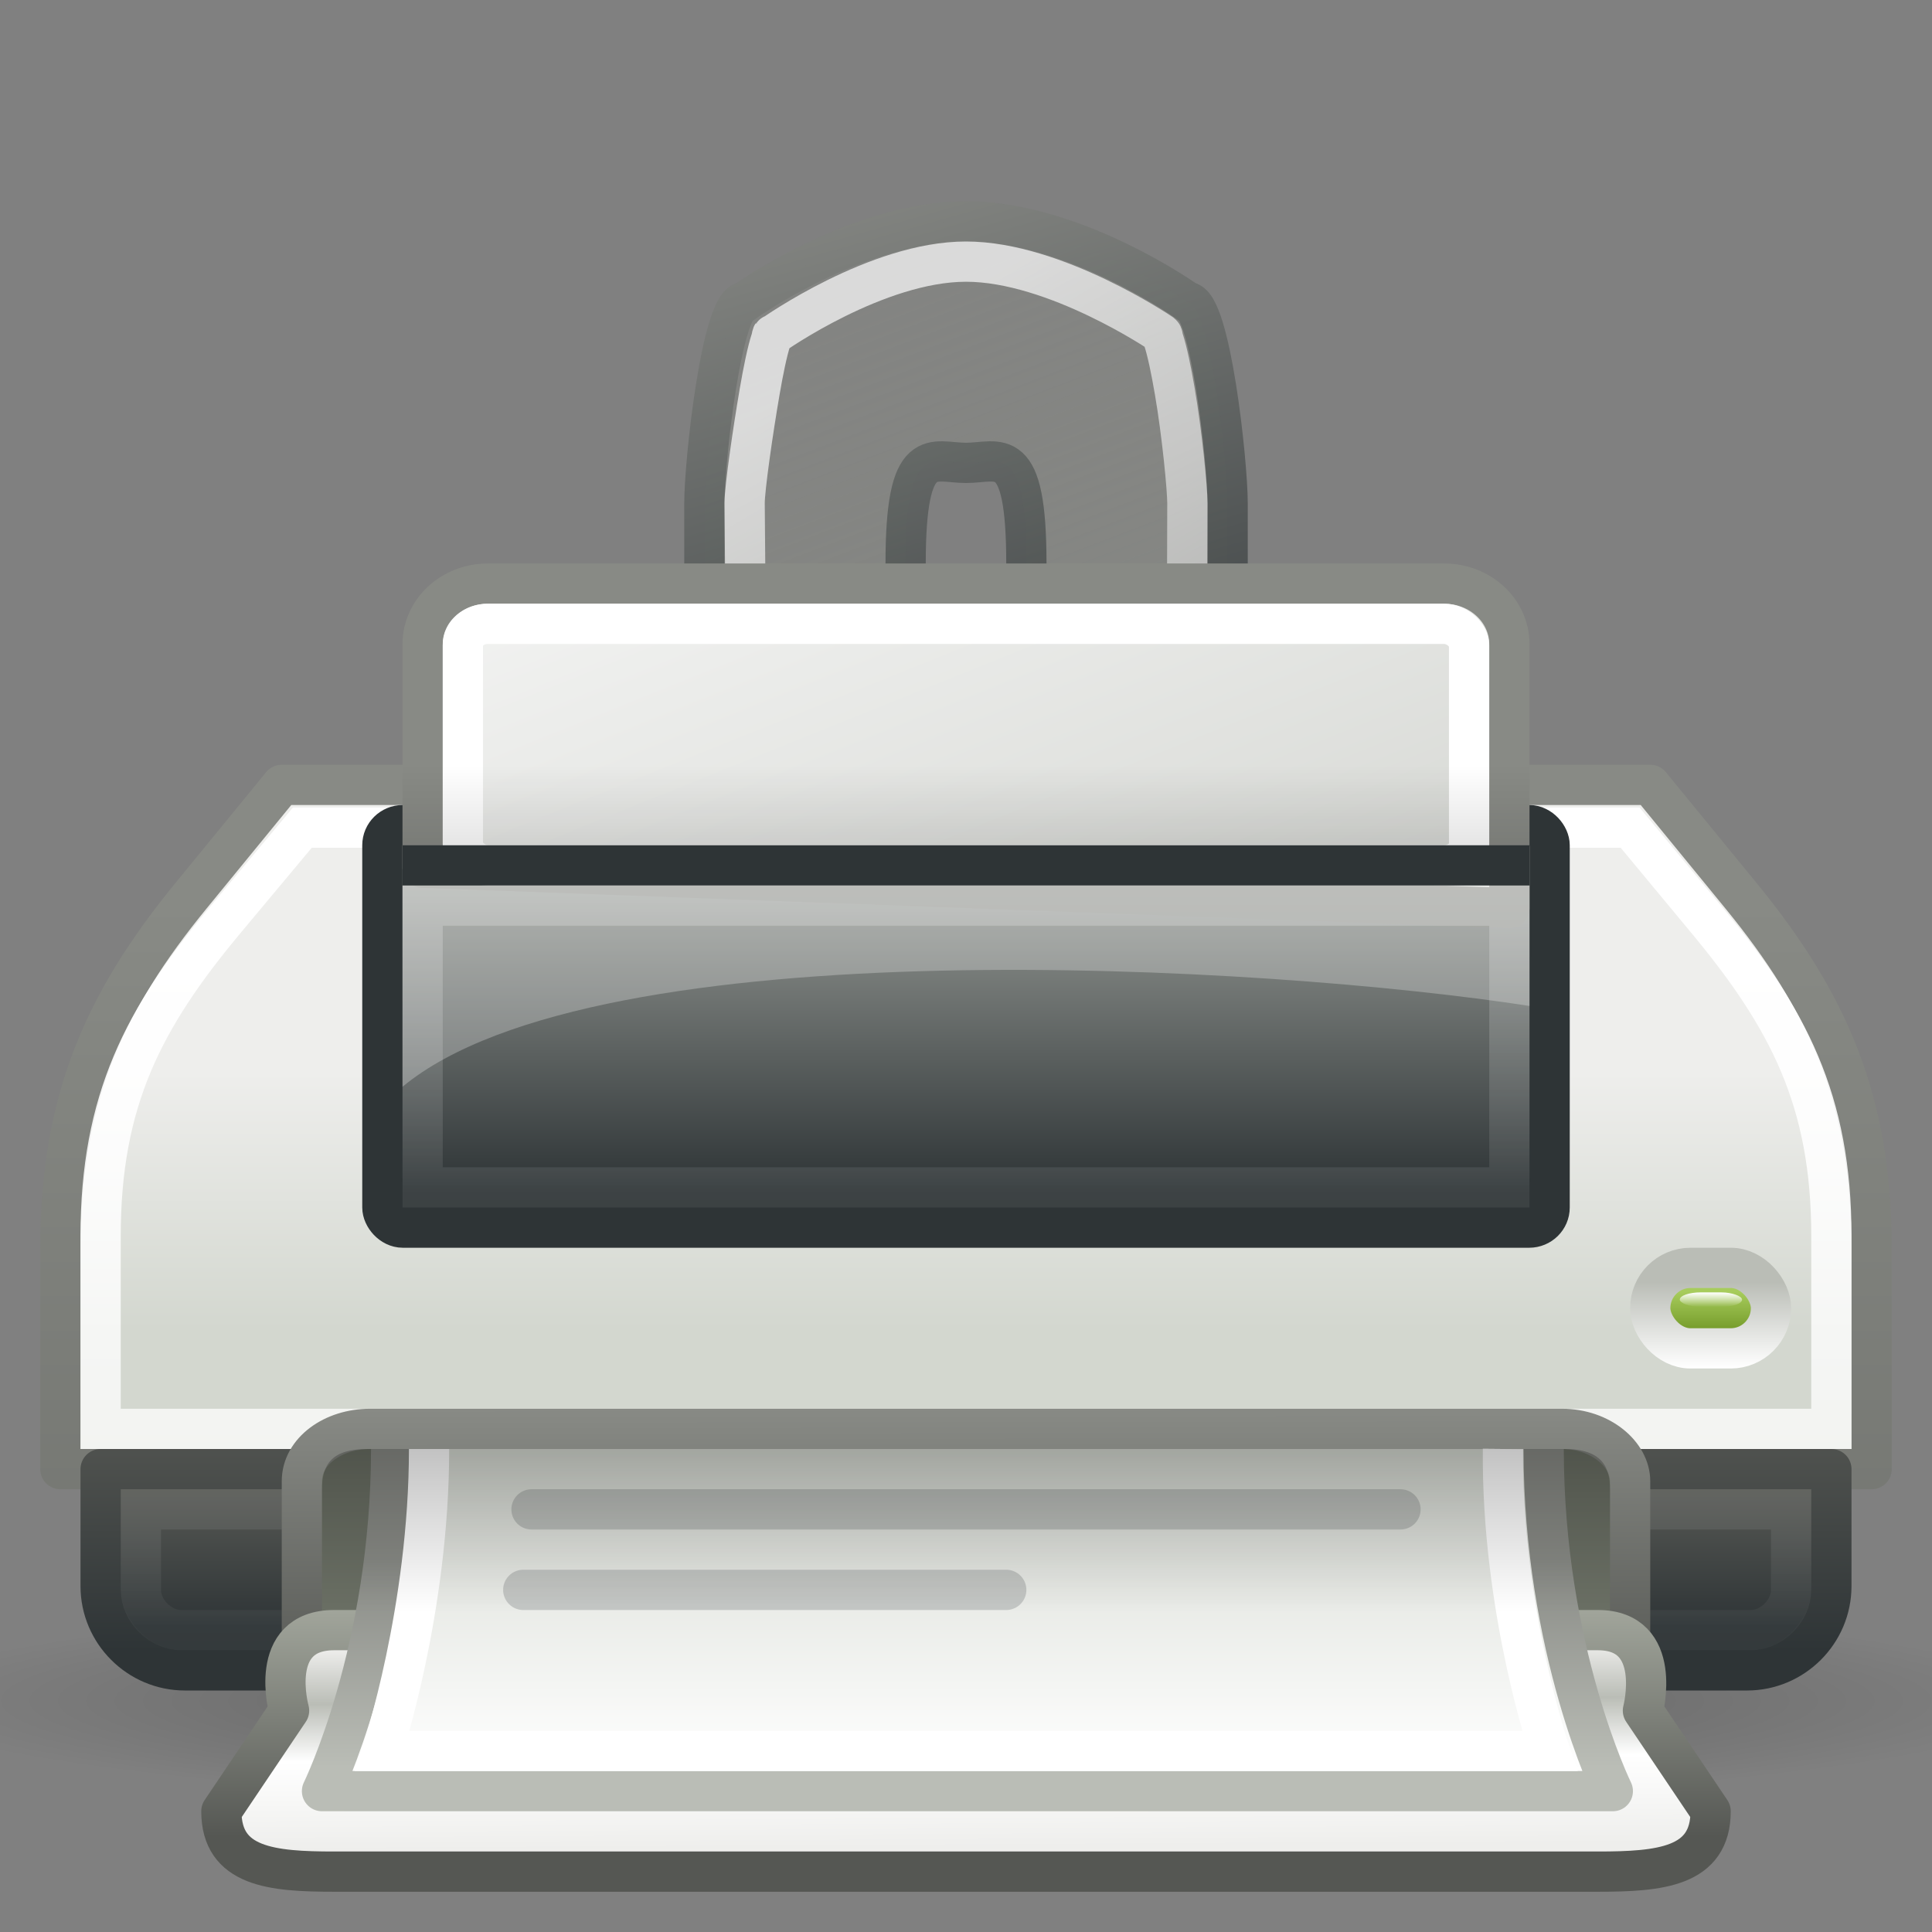 <?xml version="1.0" encoding="UTF-8" standalone="no"?>
<!-- Created with Inkscape (http://www.inkscape.org/) -->
<svg
   xmlns:dc="http://purl.org/dc/elements/1.1/"
   xmlns:cc="http://creativecommons.org/ns#"
   xmlns:rdf="http://www.w3.org/1999/02/22-rdf-syntax-ns#"
   xmlns:svg="http://www.w3.org/2000/svg"
   xmlns="http://www.w3.org/2000/svg"
   xmlns:xlink="http://www.w3.org/1999/xlink"
   xmlns:sodipodi="http://sodipodi.sourceforge.net/DTD/sodipodi-0.dtd"
   xmlns:inkscape="http://www.inkscape.org/namespaces/inkscape"
   width="48px"
   height="48px"
   id="svg8681"
   sodipodi:version="0.32"
   inkscape:version="0.46"
   sodipodi:docname="document-print.svg"
   inkscape:output_extension="org.inkscape.output.svg.inkscape">
  <rect width="100%" height="100%" fill="#808080" stroke="none"/>
  <defs
     id="defs8683">
    <linearGradient
       inkscape:collect="always"
       id="linearGradient7368">
      <stop
         style="stop-color:#ffffff;stop-opacity:1;"
         offset="0"
         id="stop7370" />
      <stop
         style="stop-color:#ffffff;stop-opacity:0;"
         offset="1"
         id="stop7372" />
    </linearGradient>
    <linearGradient
       inkscape:collect="always"
       id="linearGradient7486">
      <stop
         style="stop-color:#2e3436;stop-opacity:1"
         offset="0"
         id="stop7488" />
      <stop
         style="stop-color:#888a85;stop-opacity:1"
         offset="1"
         id="stop7490" />
    </linearGradient>
    <linearGradient
       inkscape:collect="always"
       id="linearGradient7392">
      <stop
         style="stop-color:#888a85;stop-opacity:1"
         offset="0"
         id="stop7394" />
      <stop
         style="stop-color:#888a85;stop-opacity:0"
         offset="1"
         id="stop7396" />
    </linearGradient>
    <linearGradient
       inkscape:collect="always"
       id="linearGradient8124">
      <stop
         style="stop-color:#888a85;stop-opacity:1"
         offset="0"
         id="stop8126" />
      <stop
         style="stop-color:#555753;stop-opacity:1"
         offset="1"
         id="stop8128" />
    </linearGradient>
    <linearGradient
       id="linearGradient2395">
      <stop
         id="stop2397"
         offset="0"
         style="stop-color:#555753;stop-opacity:1;" />
      <stop
         id="stop2399"
         offset="1"
         style="stop-color:#a1a59b;stop-opacity:1;" />
    </linearGradient>
    <linearGradient
       id="linearGradient2385">
      <stop
         style="stop-color:#eeeeec;stop-opacity:1;"
         offset="0"
         id="stop2387" />
      <stop
         id="stop2391"
         offset="0.274"
         style="stop-color:#babdb6;stop-opacity:1;" />
      <stop
         style="stop-color:#ffffff;stop-opacity:1;"
         offset="0.559"
         id="stop2393" />
      <stop
         style="stop-color:#eeeeec"
         offset="1"
         id="stop2389" />
    </linearGradient>
    <linearGradient
       inkscape:collect="always"
       id="linearGradient2286">
      <stop
         style="stop-color:#babdb6"
         offset="0"
         id="stop2288" />
      <stop
         style="stop-color:#888a85"
         offset="1"
         id="stop2291" />
    </linearGradient>
    <linearGradient
       id="linearGradient2293">
      <stop
         style="stop-color:#eeeeec"
         offset="0"
         id="stop2296" />
      <stop
         id="stop2407"
         offset="0.107"
         style="stop-color:#ffffff;stop-opacity:1;" />
      <stop
         style="stop-color:#d3d7cf"
         offset="1"
         id="stop2298" />
    </linearGradient>
    <linearGradient
       id="linearGradient2313"
       inkscape:collect="always">
      <stop
         id="stop2317"
         offset="0"
         style="stop-color:#000000;stop-opacity:1;" />
      <stop
         id="stop2319"
         offset="1"
         style="stop-color:#000000;stop-opacity:0;" />
    </linearGradient>
    <linearGradient
       inkscape:collect="always"
       id="linearGradient2463">
      <stop
         style="stop-color:#ffffff;stop-opacity:1;"
         offset="0"
         id="stop2465" />
      <stop
         style="stop-color:#ffffff;stop-opacity:0;"
         offset="1"
         id="stop2467" />
    </linearGradient>
    <linearGradient
       inkscape:collect="always"
       xlink:href="#linearGradient2463"
       id="linearGradient8678"
       gradientUnits="userSpaceOnUse"
       gradientTransform="matrix(1.044,0,0,0.986,-0.474,0.274)"
       x1="11.312"
       y1="21.688"
       x2="11.312"
       y2="33.216" />
    <linearGradient
       inkscape:collect="always"
       id="linearGradient7644">
      <stop
         style="stop-color:#000000;stop-opacity:1;"
         offset="0"
         id="stop7646" />
      <stop
         style="stop-color:#000000;stop-opacity:0;"
         offset="1"
         id="stop7648" />
    </linearGradient>
    <linearGradient
       inkscape:collect="always"
       xlink:href="#linearGradient7644"
       id="linearGradient7650"
       x1="20.125"
       y1="24.438"
       x2="20.125"
       y2="20"
       gradientUnits="userSpaceOnUse"
       gradientTransform="matrix(1,0,0,0.667,-2.7080474e-4,5.667)" />
    <linearGradient
       inkscape:collect="always"
       id="linearGradient7591">
      <stop
         style="stop-color:#ffffff;stop-opacity:1;"
         offset="0"
         id="stop7593" />
      <stop
         style="stop-color:#ffffff;stop-opacity:0;"
         offset="1"
         id="stop7595" />
    </linearGradient>
    <linearGradient
       inkscape:collect="always"
       xlink:href="#linearGradient7591"
       id="linearGradient7597"
       x1="41.82"
       y1="33.109"
       x2="41.82"
       y2="33.469"
       gradientUnits="userSpaceOnUse"
       gradientTransform="translate(0.5,-1)" />
    <linearGradient
       id="linearGradient2304">
      <stop
         style="stop-color:#babdb6"
         offset="0"
         id="stop2306" />
      <stop
         style="stop-color:#ffffff;stop-opacity:1;"
         offset="1"
         id="stop2308" />
    </linearGradient>
    <linearGradient
       inkscape:collect="always"
       xlink:href="#linearGradient2304"
       id="linearGradient2324"
       gradientUnits="userSpaceOnUse"
       gradientTransform="matrix(0.885,0,0,1.499,5.488,-12.734)"
       x1="38.743"
       y1="29.744"
       x2="38.743"
       y2="31.168" />
    <linearGradient
       id="linearGradient2326"
       inkscape:collect="always">
      <stop
         id="stop2328"
         offset="0"
         style="stop-color:#789e2d;stop-opacity:1" />
      <stop
         id="stop2330"
         offset="1"
         style="stop-color:#a7cc5c;stop-opacity:1" />
    </linearGradient>
    <linearGradient
       inkscape:collect="always"
       xlink:href="#linearGradient2326"
       id="linearGradient2322"
       gradientUnits="userSpaceOnUse"
       gradientTransform="matrix(0.667,0,0,1,15,3)"
       x1="40.791"
       y1="30.003"
       x2="40.791"
       y2="29.085" />
    <linearGradient
       id="linearGradient1385">
      <stop
         style="stop-color:#888a85"
         offset="0"
         id="stop1387" />
      <stop
         style="stop-color:#888a85;stop-opacity:1"
         offset="1"
         id="stop1389" />
    </linearGradient>
    <linearGradient
       inkscape:collect="always"
       id="linearGradient2248">
      <stop
         style="stop-color:#ffffff;stop-opacity:1"
         offset="0"
         id="stop2250" />
      <stop
         style="stop-color:#babdb6"
         offset="1"
         id="stop2252" />
    </linearGradient>
    <linearGradient
       inkscape:collect="always"
       id="linearGradient2384">
      <stop
         style="stop-color:#2e3436"
         offset="0"
         id="stop2386" />
      <stop
         style="stop-color:#babdb6"
         offset="1"
         id="stop2388" />
    </linearGradient>
    <linearGradient
       inkscape:collect="always"
       xlink:href="#linearGradient2384"
       id="linearGradient7852"
       gradientUnits="userSpaceOnUse"
       x1="17.5"
       y1="30.755"
       x2="17.5"
       y2="20.14"
       gradientTransform="matrix(1.004,0,0,0.984,0.956,-0.703)" />
    <linearGradient
       inkscape:collect="always"
       id="linearGradient2431">
      <stop
         style="stop-color:#ffffff;stop-opacity:1;"
         offset="0"
         id="stop2433" />
      <stop
         style="stop-color:#ffffff;stop-opacity:0;"
         offset="1"
         id="stop2435" />
    </linearGradient>
    <linearGradient
       inkscape:collect="always"
       xlink:href="#linearGradient2431"
       id="linearGradient7822"
       gradientUnits="userSpaceOnUse"
       gradientTransform="translate(1,-7.4e-6)"
       x1="3.624"
       y1="38.1"
       x2="3.624"
       y2="42.336" />
    <linearGradient
       inkscape:collect="always"
       id="linearGradient7434">
      <stop
         style="stop-color:#ffffff;stop-opacity:1;"
         offset="0"
         id="stop7436" />
      <stop
         style="stop-color:#ffffff;stop-opacity:0;"
         offset="1"
         id="stop7438" />
    </linearGradient>
    <linearGradient
       inkscape:collect="always"
       xlink:href="#linearGradient7434"
       id="linearGradient7440"
       x1="5.127"
       y1="25.373"
       x2="5.127"
       y2="69.14"
       gradientUnits="userSpaceOnUse"
       gradientTransform="translate(-2.7080474e-4,-2)" />
    <linearGradient
       inkscape:collect="always"
       id="linearGradient2683">
      <stop
         style="stop-color:#555753"
         offset="0"
         id="stop2685" />
      <stop
         style="stop-color:#2e3436"
         offset="1"
         id="stop2687" />
    </linearGradient>
    <linearGradient
       inkscape:collect="always"
       xlink:href="#linearGradient2683"
       id="linearGradient7820"
       gradientUnits="userSpaceOnUse"
       gradientTransform="translate(1,-7.4e-6)"
       x1="3.264"
       y1="35.073"
       x2="3.264"
       y2="41.012" />
    <linearGradient
       inkscape:collect="always"
       id="linearGradient2675">
      <stop
         style="stop-color:#2e3436"
         offset="0"
         id="stop2677" />
      <stop
         style="stop-color:#555753"
         offset="1"
         id="stop2679" />
    </linearGradient>
    <linearGradient
       inkscape:collect="always"
       xlink:href="#linearGradient2675"
       id="linearGradient7818"
       gradientUnits="userSpaceOnUse"
       gradientTransform="translate(1,-7.4e-6)"
       x1="5.057"
       y1="40.415"
       x2="5.057"
       y2="37.148" />
    <linearGradient
       id="linearGradient7426">
      <stop
         style="stop-color:#555753;stop-opacity:1;"
         offset="0"
         id="stop7428" />
      <stop
         style="stop-color:#888a85;stop-opacity:1"
         offset="1"
         id="stop7430" />
    </linearGradient>
    <linearGradient
       inkscape:collect="always"
       xlink:href="#linearGradient7426"
       id="linearGradient7432"
       x1="0.75"
       y1="67.989"
       x2="0.75"
       y2="24.368"
       gradientUnits="userSpaceOnUse"
       gradientTransform="translate(-2.7080474e-4,-2)" />
    <linearGradient
       inkscape:collect="always"
       id="linearGradient2222">
      <stop
         style="stop-color:#d3d7cf"
         offset="0"
         id="stop2224" />
      <stop
         style="stop-color:#eeeeec"
         offset="1"
         id="stop2226" />
    </linearGradient>
    <linearGradient
       inkscape:collect="always"
       xlink:href="#linearGradient2222"
       id="linearGradient2220"
       x1="35.5"
       y1="31.19"
       x2="35.5"
       y2="24.249"
       gradientUnits="userSpaceOnUse"
       gradientTransform="matrix(1,0,0,0.922,-2.7080474e-4,4.278)" />
    <linearGradient
       inkscape:collect="always"
       id="linearGradient2311">
      <stop
         style="stop-color:#000000;stop-opacity:1;"
         offset="0"
         id="stop2313" />
      <stop
         style="stop-color:#000000;stop-opacity:0;"
         offset="1"
         id="stop2315" />
    </linearGradient>
    <radialGradient
       inkscape:collect="always"
       xlink:href="#linearGradient2311"
       id="radialGradient2317"
       cx="25.323"
       cy="38.763"
       fx="25.323"
       fy="38.763"
       r="25.235"
       gradientTransform="matrix(1,0,0,0.194,0,31.228)"
       gradientUnits="userSpaceOnUse" />
    <linearGradient
       inkscape:collect="always"
       xlink:href="#linearGradient8124"
       id="linearGradient8112"
       gradientUnits="userSpaceOnUse"
       gradientTransform="matrix(1.129,0,0,1,-4.097,-1)"
       x1="15.177"
       y1="36"
       x2="15.186"
       y2="43" />
    <linearGradient
       inkscape:collect="always"
       xlink:href="#linearGradient2385"
       id="linearGradient8114"
       gradientUnits="userSpaceOnUse"
       gradientTransform="matrix(1.121,0,0,1,-2.909,-3e-7)"
       x1="9.969"
       y1="40.969"
       x2="10"
       y2="45.969" />
    <linearGradient
       inkscape:collect="always"
       xlink:href="#linearGradient2395"
       id="linearGradient8116"
       gradientUnits="userSpaceOnUse"
       gradientTransform="matrix(1.121,0,0,1,-2.909,-3e-7)"
       x1="40.375"
       y1="45.625"
       x2="40.375"
       y2="40" />
    <linearGradient
       inkscape:collect="always"
       xlink:href="#linearGradient2293"
       id="linearGradient8118"
       gradientUnits="userSpaceOnUse"
       gradientTransform="matrix(1.145,0,0,1,-3.454,3)"
       x1="34.482"
       y1="42.002"
       x2="34.482"
       y2="32.515" />
    <linearGradient
       inkscape:collect="always"
       xlink:href="#linearGradient2286"
       id="linearGradient8120"
       gradientUnits="userSpaceOnUse"
       gradientTransform="matrix(1.145,0,0,1,-3.454,3)"
       x1="41.498"
       y1="40.9"
       x2="41.498"
       y2="35.789" />
    <linearGradient
       inkscape:collect="always"
       xlink:href="#linearGradient2313"
       id="linearGradient8122"
       gradientUnits="userSpaceOnUse"
       gradientTransform="matrix(1.133,0,0,1,-4.2,-3e-7)"
       x1="15.312"
       y1="31.45"
       x2="15.312"
       y2="40.048" />
    <linearGradient
       inkscape:collect="always"
       xlink:href="#linearGradient2248"
       id="linearGradient8142"
       gradientUnits="userSpaceOnUse"
       gradientTransform="matrix(1.08,0,0,1.004,-1.92,0.978)"
       x1="12.171"
       y1="6.083"
       x2="27.907"
       y2="42.403" />
    <linearGradient
       inkscape:collect="always"
       xlink:href="#linearGradient1385"
       id="linearGradient8144"
       gradientUnits="userSpaceOnUse"
       gradientTransform="matrix(1.08,0,0,1.004,-1.92,-3.038)"
       x1="36.523"
       y1="24.545"
       x2="36.523"
       y2="13.749" />
    <linearGradient
       inkscape:collect="always"
       xlink:href="#linearGradient7392"
       id="linearGradient8333"
       gradientUnits="userSpaceOnUse"
       x1="27.568"
       y1="20.773"
       x2="15.438"
       y2="-11.027"
       gradientTransform="translate(-6.450907e-6,2.503)" />
    <linearGradient
       inkscape:collect="always"
       xlink:href="#linearGradient7486"
       id="linearGradient8335"
       gradientUnits="userSpaceOnUse"
       x1="21.875"
       y1="17.471"
       x2="17.625"
       y2="2.5"
       gradientTransform="translate(-6.450907e-6,2.503)" />
    <linearGradient
       inkscape:collect="always"
       xlink:href="#linearGradient7368"
       id="linearGradient8337"
       gradientUnits="userSpaceOnUse"
       x1="21.567"
       y1="6.192"
       x2="34.825"
       y2="28.82"
       gradientTransform="translate(-6.450907e-6,2.503)" />
  </defs>
  <sodipodi:namedview
     id="base"
     pagecolor="#ffffff"
     bordercolor="#666666"
     borderopacity="1.0"
     inkscape:pageopacity="0.0"
     inkscape:pageshadow="2"
     inkscape:zoom="5.6568543"
     inkscape:cx="-12.069849"
     inkscape:cy="22.772308"
     inkscape:current-layer="layer1"
     showgrid="true"
     inkscape:grid-bbox="true"
     inkscape:document-units="px"
     inkscape:window-width="1168"
     inkscape:window-height="845"
     inkscape:window-x="339"
     inkscape:window-y="123">
    <inkscape:grid
       type="xygrid"
       id="grid7252" />
  </sodipodi:namedview>
  <g
     id="layer1"
     inkscape:label="Layer 1"
     inkscape:groupmode="layer">
    <path
       style="opacity:0.8;fill:url(#linearGradient8333);fill-opacity:1;fill-rule:evenodd;stroke:url(#linearGradient8335);stroke-width:1;stroke-linecap:square;stroke-linejoin:miter;stroke-miterlimit:4;stroke-dashoffset:0;stroke-opacity:1;display:inline"
       d="M 24,5.5 C 21.294,5.5 18.5,7.5 18.5,7.5 C 17.931,7.5 17.5,11.484 17.5,12.5 L 17.5,24.5 L 30.5,24.5 L 30.5,12.5 C 30.5,11.484 30.069,7.5 29.5,7.5 C 29.5,7.5 26.706,5.5 24,5.5 z M 24,11.5 C 24.828,11.5 25.5,10.964 25.5,14 C 25.5,17.036 24.86,21.503 24.032,21.503 C 23.204,21.503 22.5,17.036 22.5,14 C 22.5,10.964 23.172,11.5 24,11.5 z"
       id="path4978"
       sodipodi:nodetypes="cscccccccsssc" />
    <path
       sodipodi:nodetypes="ccsssccccssscc"
       id="path7366"
       d="M 24,6.5 C 21.784,6.5 19.219,8.315 19.219,8.315 C 19.217,8.318 19.189,8.312 19.187,8.315 C 19.17,8.356 19.179,8.371 19.156,8.44 C 19.061,8.729 18.964,9.207 18.875,9.722 C 18.698,10.751 18.5,12.143 18.5,12.5 L 18.594,23.659 L 29.469,23.659 L 29.5,12.5 C 29.5,12.143 29.365,10.751 29.187,9.722 C 29.099,9.207 29.001,8.729 28.906,8.44 C 28.883,8.371 28.893,8.356 28.875,8.315 C 28.869,8.302 28.848,8.293 28.844,8.284 C 28.844,8.284 26.216,6.5 24,6.5 z"
       style="opacity:0.7;fill:none;fill-opacity:1;fill-rule:evenodd;stroke:url(#linearGradient8337);stroke-width:1;stroke-linecap:square;stroke-linejoin:round;stroke-miterlimit:4;stroke-dashoffset:0;stroke-opacity:1;display:inline" />
    <path
       sodipodi:type="arc"
       style="opacity:0.3;fill:url(#radialGradient2317);fill-opacity:1;fill-rule:nonzero;stroke:none;stroke-width:1;stroke-linecap:round;stroke-linejoin:miter;marker:none;marker-start:none;marker-mid:none;marker-end:none;stroke-miterlimit:4;stroke-dasharray:none;stroke-dashoffset:0;stroke-opacity:1;visibility:visible;display:inline;overflow:visible"
       id="path2309"
       sodipodi:cx="25.323261"
       sodipodi:cy="38.763416"
       sodipodi:rx="25.234873"
       sodipodi:ry="4.9055533"
       d="M 50.558,38.763 A 25.235,4.906 0 1 1 0.088,38.763 A 25.235,4.906 0 1 1 50.558,38.763 z"
       transform="matrix(1.069,0,0,0.561,-3.065,20.52)" />
    <path
       style="opacity:1;fill:url(#linearGradient2220);fill-opacity:1;fill-rule:nonzero;stroke:url(#linearGradient7432);stroke-width:1;stroke-linecap:square;stroke-linejoin:round;marker:none;marker-start:none;marker-mid:none;marker-end:none;stroke-miterlimit:4;stroke-dasharray:none;stroke-dashoffset:0;stroke-opacity:1;visibility:visible;display:inline;overflow:visible"
       d="M 7,19.5 L 4.75,22.249 C 2.599,24.876 1.5,27.317 1.5,31.004 L 1.5,36.5 L 46.5,36.5 L 46.5,31.004 C 46.5,27.317 45.4,24.876 43.25,22.249 L 41,19.5 L 7,19.5 z"
       id="rect1314"
       sodipodi:nodetypes="czzcczzcc" />
    <path
       sodipodi:nodetypes="ccccccc"
       id="rect2412"
       d="M 2.5,36.5 L 2.5,39.406 C 2.5,40.558 3.442,41.5 4.593,41.5 L 43.406,41.5 C 44.558,41.5 45.5,40.558 45.5,39.406 L 45.5,36.5 L 2.5,36.5 z"
       style="opacity:1;fill:url(#linearGradient7818);fill-opacity:1;stroke:url(#linearGradient7820);stroke-width:1;stroke-linecap:round;stroke-linejoin:round;stroke-miterlimit:4;stroke-dasharray:none;stroke-opacity:1;display:inline;enable-background:new" />
    <path
       style="opacity:1;fill:none;fill-opacity:1;fill-rule:nonzero;stroke:url(#linearGradient7440);stroke-width:1;stroke-linecap:square;stroke-linejoin:miter;marker:none;marker-start:none;marker-mid:none;marker-end:none;stroke-miterlimit:4;stroke-dasharray:none;stroke-dashoffset:0;stroke-opacity:1;visibility:visible;display:inline;overflow:visible"
       d="M 7.512,20.562 L 5.599,22.852 C 3.564,25.289 2.5,27.338 2.5,30.708 L 2.5,35.5 L 45.5,35.5 L 45.5,30.708 C 45.5,27.338 44.428,25.294 42.4,22.852 L 40.5,20.562 L 7.512,20.562 z"
       id="path2231"
       sodipodi:nodetypes="czzcczzcc" />
    <path
       sodipodi:nodetypes="ccccccc"
       id="rect2428"
       d="M 44.5,37.5 L 44.5,39.5 C 44.5,40.019 44.019,40.5 43.5,40.5 L 4.5,40.5 C 3.981,40.5 3.5,40.019 3.5,39.5 L 3.5,37.5 L 44.5,37.5 z"
       style="opacity:0.08;fill:none;fill-opacity:1;stroke:url(#linearGradient7822);stroke-width:1;stroke-linecap:round;stroke-linejoin:miter;stroke-miterlimit:4;stroke-opacity:1;display:inline;enable-background:new" />
    <rect
       y="20.5"
       x="9.5"
       height="10"
       width="29"
       id="rect2319"
       style="opacity:1;fill:url(#linearGradient7852);fill-opacity:1;stroke:#2e3436;stroke-width:1;stroke-linecap:round;stroke-linejoin:round;stroke-miterlimit:4;stroke-dasharray:none;stroke-opacity:1;display:inline;enable-background:new"
       ry="0.5"
       rx="0.508" />
    <path
       style="fill:url(#linearGradient8142);fill-opacity:1;fill-rule:nonzero;stroke:url(#linearGradient8144);stroke-width:1;stroke-linecap:square;stroke-linejoin:round;marker:none;marker-start:none;marker-mid:none;marker-end:none;stroke-miterlimit:4;stroke-dashoffset:0;stroke-opacity:1;visibility:visible;display:inline;overflow:visible"
       d="M 12.12,14.5 L 35.88,14.5 C 36.777,14.5 37.5,15.171 37.5,16.005 L 37.5,22.562 L 10.5,21.558 L 10.5,16.005 C 10.5,15.171 11.223,14.5 12.12,14.5 z"
       id="rect2233"
       sodipodi:nodetypes="ccccccc" />
    <rect
       style="opacity:1;fill:none;fill-opacity:1;fill-rule:nonzero;stroke:#ffffff;stroke-width:1;stroke-linecap:square;stroke-linejoin:round;marker:none;marker-start:none;marker-mid:none;marker-end:none;stroke-miterlimit:4;stroke-dasharray:none;stroke-dashoffset:0;stroke-opacity:1;visibility:visible;display:inline;overflow:visible"
       id="rect2256"
       width="24.999"
       height="5.998"
       x="11.5"
       y="15.499"
       rx="0.624"
       ry="0.531" />
    <rect
       style="opacity:1;fill:url(#linearGradient2322);fill-opacity:1;fill-rule:nonzero;stroke:url(#linearGradient2324);stroke-width:1;stroke-linecap:square;stroke-linejoin:miter;marker:none;marker-start:none;marker-mid:none;marker-end:none;stroke-miterlimit:4;stroke-dasharray:none;stroke-dashoffset:0;stroke-opacity:1;visibility:visible;display:inline;overflow:visible"
       id="rect2320"
       width="3"
       height="2"
       x="41"
       y="31.5"
       rx="1"
       ry="1" />
    <g
       transform="translate(-222.015,21)"
       style="display:inline"
       inkscape:label="base"
       id="g2637" />
    <g
       id="g6239"
       inkscape:label="base"
       style="display:inline"
       transform="translate(-161.92,20.506)" />
    <g
       id="g6266"
       inkscape:label="base"
       style="display:inline"
       transform="translate(60.095,-1.494)" />
    <rect
       style="opacity:1;fill:url(#linearGradient7597);fill-opacity:1;fill-rule:nonzero;stroke:none;stroke-width:1;stroke-linecap:square;stroke-linejoin:miter;marker:none;marker-start:none;marker-mid:none;marker-end:none;stroke-miterlimit:4;stroke-dasharray:none;stroke-dashoffset:0;stroke-opacity:1;visibility:visible;display:inline;overflow:visible"
       id="rect7589"
       width="1.547"
       height="0.359"
       x="41.734"
       y="32.109"
       rx="0.516"
       ry="0.18" />
    <rect
       style="opacity:0.15;fill:url(#linearGradient7650);fill-opacity:1;fill-rule:evenodd;stroke:none;stroke-width:1;stroke-linecap:round;stroke-linejoin:round;stroke-miterlimit:10.433;stroke-dasharray:none;stroke-opacity:0;display:inline"
       id="rect7639"
       width="28"
       height="2"
       x="10"
       y="19"
       rx="0"
       ry="0" />
    <rect
       y="22.5"
       x="10.5"
       height="7"
       width="27"
       id="rect2459"
       style="opacity:0.243;fill:none;fill-opacity:1;stroke:url(#linearGradient8678);stroke-width:1;stroke-linecap:round;stroke-linejoin:miter;stroke-miterlimit:4;stroke-dasharray:none;stroke-opacity:1;display:inline;enable-background:new" />
    <path
       style="fill:#888a85;fill-opacity:0.75;fill-rule:evenodd;stroke:#2e3436;stroke-width:1;stroke-linecap:square;stroke-linejoin:miter;stroke-miterlimit:4;stroke-dasharray:none;stroke-opacity:1;display:inline;enable-background:new"
       d="M 10.5,21.5 L 37.5,21.5"
       id="path2259"
       sodipodi:nodetypes="cc" />
    <path
       sodipodi:nodetypes="ccccc"
       id="rect2440"
       d="M 10,22 L 38,22 L 38,24.993 C 31.538,23.99 14.846,22.987 10,27 L 10,22 z"
       style="opacity:0.263;fill:#ffffff;fill-opacity:1;stroke:none;stroke-width:1;stroke-linecap:round;stroke-linejoin:miter;stroke-miterlimit:4;stroke-opacity:1;display:inline;enable-background:new" />
    <path
       sodipodi:nodetypes="ccccccc"
       id="path4559"
       d="M 9.194,35.5 L 38.806,35.5 C 39.77,35.5 40.5,36.136 40.5,36.8 L 40.5,41.5 L 7.5,41.5 L 7.5,36.8 C 7.5,36.059 8.274,35.5 9.194,35.5 z"
       style="fill:#6a6f64;fill-opacity:1;fill-rule:nonzero;stroke:url(#linearGradient8112);stroke-width:1;stroke-linecap:square;stroke-linejoin:miter;marker:none;marker-start:none;marker-mid:none;marker-end:none;stroke-miterlimit:4;stroke-dasharray:none;stroke-dashoffset:0;stroke-opacity:1;visibility:visible;display:inline;overflow:visible" />
    <path
       sodipodi:nodetypes="ccccccccc"
       id="path2379"
       d="M 8.303,40.5 L 39.697,40.5 C 41.344,40.5 40.818,42.5 40.818,42.5 L 42.5,45 C 42.5,46.385 41.25,46.5 39.697,46.5 L 8.303,46.5 C 6.75,46.5 5.5,46.385 5.5,45 L 7.182,42.5 C 7.182,42.5 6.621,40.5 8.303,40.5 z"
       style="fill:url(#linearGradient8114);fill-opacity:1;fill-rule:nonzero;stroke:url(#linearGradient8116);stroke-width:1;stroke-linecap:round;stroke-linejoin:round;marker:none;marker-start:none;marker-mid:none;marker-end:none;stroke-miterlimit:4;stroke-dashoffset:0;stroke-opacity:1;visibility:visible;display:inline;overflow:visible" />
    <path
       sodipodi:nodetypes="cccc"
       id="path2275"
       d="M 38.352,36 C 38.352,41 40.07,44.5 40.07,44.5 L 8,44.5 C 8,44.5 9.718,41 9.718,36"
       style="fill:url(#linearGradient8118);fill-opacity:1;fill-rule:nonzero;stroke:url(#linearGradient8120);stroke-width:1;stroke-linecap:butt;stroke-linejoin:round;marker:none;marker-start:none;marker-mid:none;marker-end:none;stroke-miterlimit:4;stroke-dashoffset:0;stroke-opacity:1;visibility:visible;display:inline;overflow:visible" />
    <g
       id="g6409"
       style="opacity:0.2;stroke:#2e3436;display:inline">
      <path
         id="path5436"
         d="M 13,39.5 L 25,39.5"
         style="fill:none;fill-rule:evenodd;stroke:#2e3436;stroke-width:1px;stroke-linecap:round;stroke-linejoin:miter;stroke-opacity:1"
         sodipodi:nodetypes="cc" />
      <path
         id="path5438"
         d="M 13.205,37.5 L 34.795,37.5"
         style="fill:none;fill-rule:evenodd;stroke:#2e3436;stroke-width:1px;stroke-linecap:round;stroke-linejoin:miter;stroke-opacity:1" />
    </g>
    <path
       sodipodi:nodetypes="cccc"
       id="path2335"
       d="M 37.34,36 C 37.304,40 38.5,43.5 38.5,43.5 L 9.5,43.5 C 9.5,43.5 10.66,40 10.66,36"
       style="opacity:1;fill:none;fill-opacity:1;fill-rule:nonzero;stroke:#ffffff;stroke-width:1;stroke-linecap:butt;stroke-linejoin:miter;marker:none;marker-start:none;marker-mid:none;marker-end:none;stroke-miterlimit:4;stroke-dashoffset:0;stroke-opacity:1;visibility:visible;display:inline;overflow:visible" />
    <path
       sodipodi:nodetypes="ccccccc"
       id="path2300"
       d="M 9.133,36 L 38.867,36 C 39.801,36 40,36.447 40,37 L 40,41 L 8,41 L 8,37 C 8,36.383 8.242,36 9.133,36 z"
       style="opacity:0.506;fill:url(#linearGradient8122);fill-opacity:1;fill-rule:nonzero;stroke:none;stroke-width:1;stroke-linecap:square;stroke-linejoin:miter;marker:none;marker-start:none;marker-mid:none;marker-end:none;stroke-miterlimit:4;stroke-dasharray:none;stroke-dashoffset:0;stroke-opacity:1;visibility:visible;display:inline;overflow:visible" />
  </g>
</svg>
